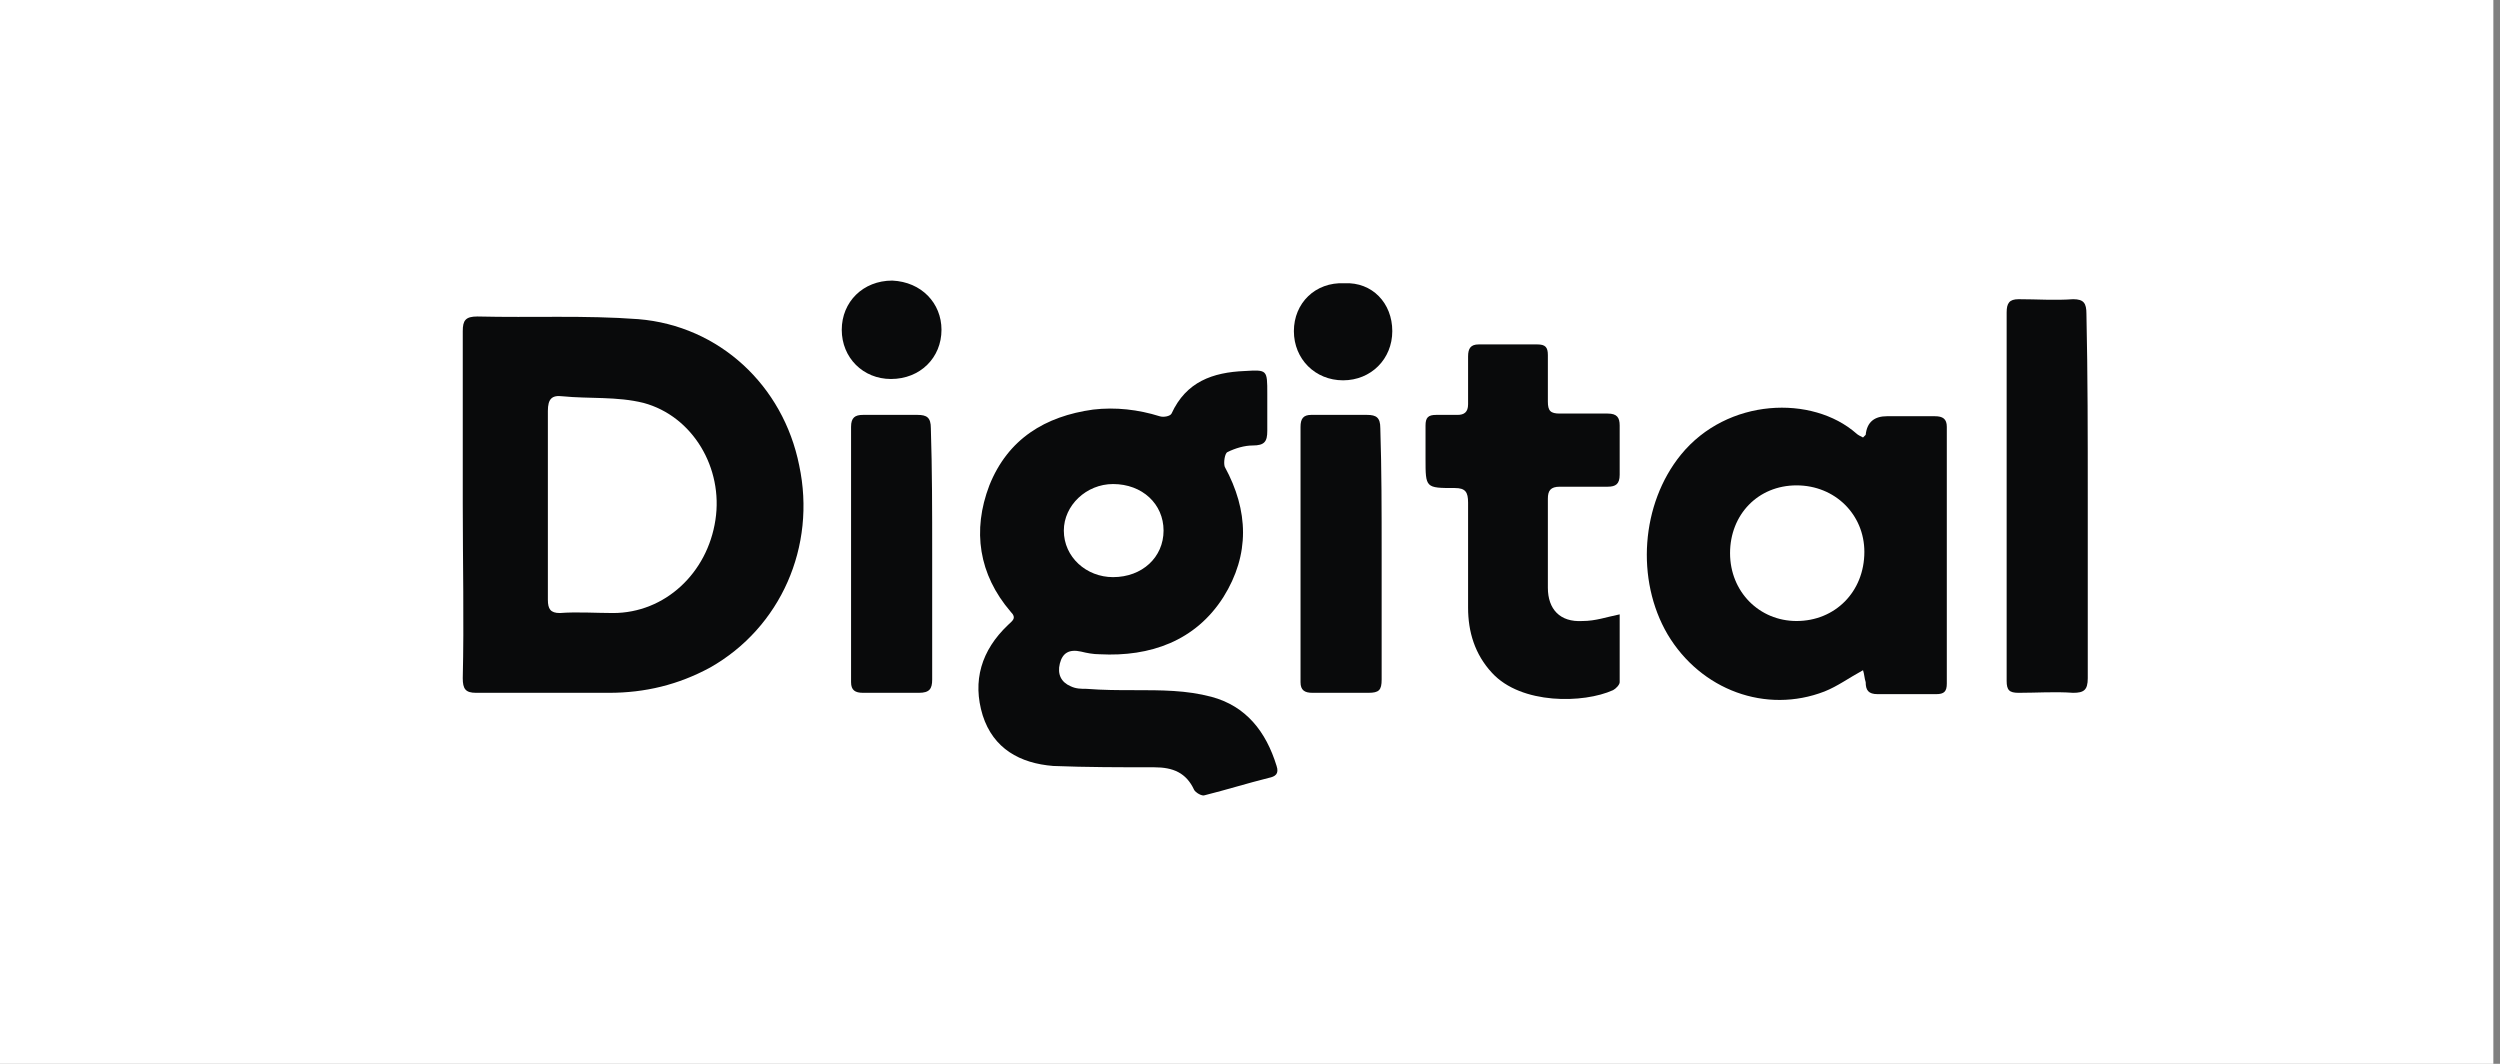 <?xml version="1.0" encoding="utf-8"?>
<!-- Generator: Adobe Illustrator 28.1.0, SVG Export Plug-In . SVG Version: 6.00 Build 0)  -->
<svg version="1.1" id="Layer_1" xmlns="http://www.w3.org/2000/svg" xmlns:xlink="http://www.w3.org/1999/xlink" x="0px" y="0px"
	 viewBox="0 0 188 80" style="enable-background:new 0 0 188 80;" xml:space="preserve">
<rect x="0" y="0" width="188" height="80" fill="#808080" stroke="none"/>
<style type="text/css">
	.st0{fill:#FFFFFF;}
	.st1{clip-path:url(#SVGID_00000041990330502120959370000007340610903874023332_);}
	.st2{fill:#090A0B;}
</style>
<rect class="st0" width="187.5" height="80"/>
<g>
	<defs>
		<rect id="SVGID_1_" x="1.2" y="21" width="155.8" height="38.8"/>
	</defs>
	<clipPath id="SVGID_00000043455774288424956560000003310777730664961675_">
		<use xlink:href="#SVGID_1_"  style="overflow:visible;"/>
	</clipPath>
	<g style="clip-path:url(#SVGID_00000043455774288424956560000003310777730664961675_);">
		<path class="st2" d="M34.8,37.9c0-4.3,0-8.7,0-13c0-0.8,0.2-1.1,1.1-1.1C40,23.9,44,23.7,48,24c6.1,0.5,10.9,5,12.1,11
			c1.3,6.1-1.4,12.2-6.7,15.2c-2.4,1.3-4.9,1.9-7.6,1.9c-3.3,0-6.7,0-10,0c-0.8,0-1-0.3-1-1.1C34.9,46.7,34.8,42.3,34.8,37.9
			L34.8,37.9z M41.2,37.9c0,2.4,0,4.8,0,7.2c0,0.7,0.2,1,0.9,1c1.3-0.1,2.7,0,4,0c3.9,0,7.1-3,7.7-7c0.6-3.9-1.7-7.8-5.4-8.8
			c-2-0.5-4.1-0.3-6.1-0.5c-0.8-0.1-1.1,0.2-1.1,1.1C41.2,33.2,41.2,35.6,41.2,37.9L41.2,37.9z"/>
		<path class="st2" d="M85.2,51.9c2.2,0,4,0,5.9,0.5c2.6,0.7,4.1,2.6,4.9,5.2c0.2,0.6-0.1,0.8-0.6,0.9c-1.6,0.4-3.2,0.9-4.8,1.3
			c-0.2,0.1-0.7-0.2-0.8-0.4c-0.6-1.3-1.6-1.7-3-1.7c-2.5,0-5.1,0-7.6-0.1c-2.5-0.2-4.5-1.3-5.3-3.8c-0.8-2.6-0.1-4.9,1.9-6.8
			c0.3-0.3,0.7-0.5,0.2-1c-2.4-2.8-2.9-6.1-1.6-9.5c1.4-3.5,4.2-5.2,7.8-5.7c1.7-0.2,3.4,0,5,0.5c0.3,0.1,0.8,0,0.9-0.2
			c1.1-2.4,3.1-3.1,5.5-3.2c1.7-0.1,1.7-0.1,1.7,1.7c0,0.9,0,1.9,0,2.8c0,0.8-0.2,1.1-1.1,1.1c-0.6,0-1.3,0.2-1.9,0.5
			c-0.2,0.1-0.3,0.8-0.2,1.1c1.8,3.3,1.9,6.6-0.1,9.8c-2.1,3.3-5.5,4.5-9.3,4.3c-0.5,0-1-0.1-1.4-0.2c-0.9-0.2-1.4,0.1-1.6,0.9
			c-0.2,0.8,0.1,1.4,0.8,1.7c0.4,0.2,0.8,0.2,1.2,0.2C83,51.9,84.1,51.9,85.2,51.9C85.3,51.8,85.2,51.9,85.2,51.9z M87.5,39.9
			c0-2-1.6-3.5-3.8-3.5c-2,0-3.7,1.6-3.7,3.5c0,2,1.7,3.5,3.7,3.5C85.9,43.4,87.5,41.9,87.5,39.9L87.5,39.9z"/>
		<path class="st2" d="M140.1,50.4c-1.1,0.6-1.9,1.2-2.9,1.6c-4.4,1.7-9.3-0.1-11.8-4.3c-2.4-4.1-2-9.8,1-13.5
			c3.5-4.3,9.9-4.5,13.2-1.6c0.1,0.1,0.3,0.2,0.5,0.3c0.1-0.1,0.2-0.2,0.2-0.2c0.1-1,0.7-1.4,1.6-1.4c1.2,0,2.4,0,3.6,0
			c0.6,0,0.9,0.2,0.9,0.8c0,6.4,0,12.9,0,19.3c0,0.6-0.2,0.8-0.8,0.8c-1.5,0-2.9,0-4.4,0c-0.7,0-0.9-0.3-0.9-0.9
			C140.2,51,140.2,50.7,140.1,50.4L140.1,50.4z M135.1,36.5c-2.9,0-5,2.2-5,5.1c0,2.9,2.2,5.1,5,5.1c2.9,0,5.1-2.2,5.1-5.2
			C140.2,38.7,138,36.5,135.1,36.5L135.1,36.5z"/>
		<path class="st2" d="M121.8,46.2c0,1.7,0,3.4,0,5.1c0,0.2-0.3,0.5-0.5,0.6c-2.2,1-6.9,1.1-9.1-1.3c-1.3-1.4-1.8-3.1-1.8-4.9
			c0-2.6,0-5.3,0-7.9c0-0.8-0.2-1.1-1-1.1c-2.2,0-2.2,0-2.2-2.2c0-0.8,0-1.6,0-2.5c0-0.6,0.2-0.8,0.8-0.8c0.5,0,1.1,0,1.6,0
			c0.5,0,0.8-0.2,0.8-0.8c0-1.2,0-2.4,0-3.6c0-0.6,0.2-0.9,0.8-0.9c1.5,0,2.9,0,4.4,0c0.6,0,0.8,0.2,0.8,0.8c0,1.2,0,2.3,0,3.5
			c0,0.7,0.2,0.9,0.9,0.9c1.2,0,2.4,0,3.6,0c0.7,0,0.9,0.3,0.9,0.9c0,1.2,0,2.5,0,3.7c0,0.7-0.3,0.9-0.9,0.9c-1.2,0-2.4,0-3.6,0
			c-0.7,0-0.9,0.3-0.9,0.9c0,2.2,0,4.4,0,6.7c0,1.6,0.9,2.6,2.6,2.5C120,46.7,120.8,46.4,121.8,46.2z"/>
		<path class="st2" d="M157,37.4c0,4.5,0,9.1,0,13.6c0,0.9-0.3,1.1-1.1,1.1c-1.4-0.1-2.7,0-4.1,0c-0.7,0-0.9-0.2-0.9-0.9
			c0-9.2,0-18.5,0-27.7c0-0.7,0.2-1,0.9-1c1.4,0,2.7,0.1,4.1,0c0.8,0,1,0.3,1,1.1C157,28.2,157,32.8,157,37.4L157,37.4z"/>
		<path class="st2" d="M103.9,41.6c0,3.2,0,6.3,0,9.5c0,0.8-0.2,1-1,1c-1.4,0-2.8,0-4.2,0c-0.6,0-0.9-0.2-0.9-0.8
			c0-6.4,0-12.8,0-19.2c0-0.6,0.2-0.9,0.8-0.9c1.4,0,2.8,0,4.2,0c0.7,0,1,0.2,1,1C103.9,35.3,103.9,38.5,103.9,41.6L103.9,41.6z"/>
		<path class="st2" d="M70.1,41.6c0,3.2,0,6.3,0,9.5c0,0.7-0.2,1-1,1c-1.4,0-2.8,0-4.2,0c-0.6,0-0.9-0.2-0.9-0.8
			c0-6.4,0-12.8,0-19.2c0-0.7,0.3-0.9,0.9-0.9c1.4,0,2.7,0,4.1,0c0.7,0,1,0.2,1,1C70.1,35.3,70.1,38.5,70.1,41.6z"/>
		<path class="st2" d="M104.7,24.9c0,2.1-1.6,3.7-3.7,3.7c-2.1,0-3.7-1.6-3.7-3.7c0-2.1,1.6-3.7,3.8-3.6
			C103.2,21.2,104.7,22.8,104.7,24.9z"/>
		<path class="st2" d="M70.8,24.8c0,2.1-1.6,3.7-3.8,3.7c-2.1,0-3.7-1.6-3.7-3.7c0-2.1,1.6-3.7,3.8-3.7
			C69.3,21.2,70.8,22.8,70.8,24.8L70.8,24.8z"/>
	</g>
</g>
</svg>
